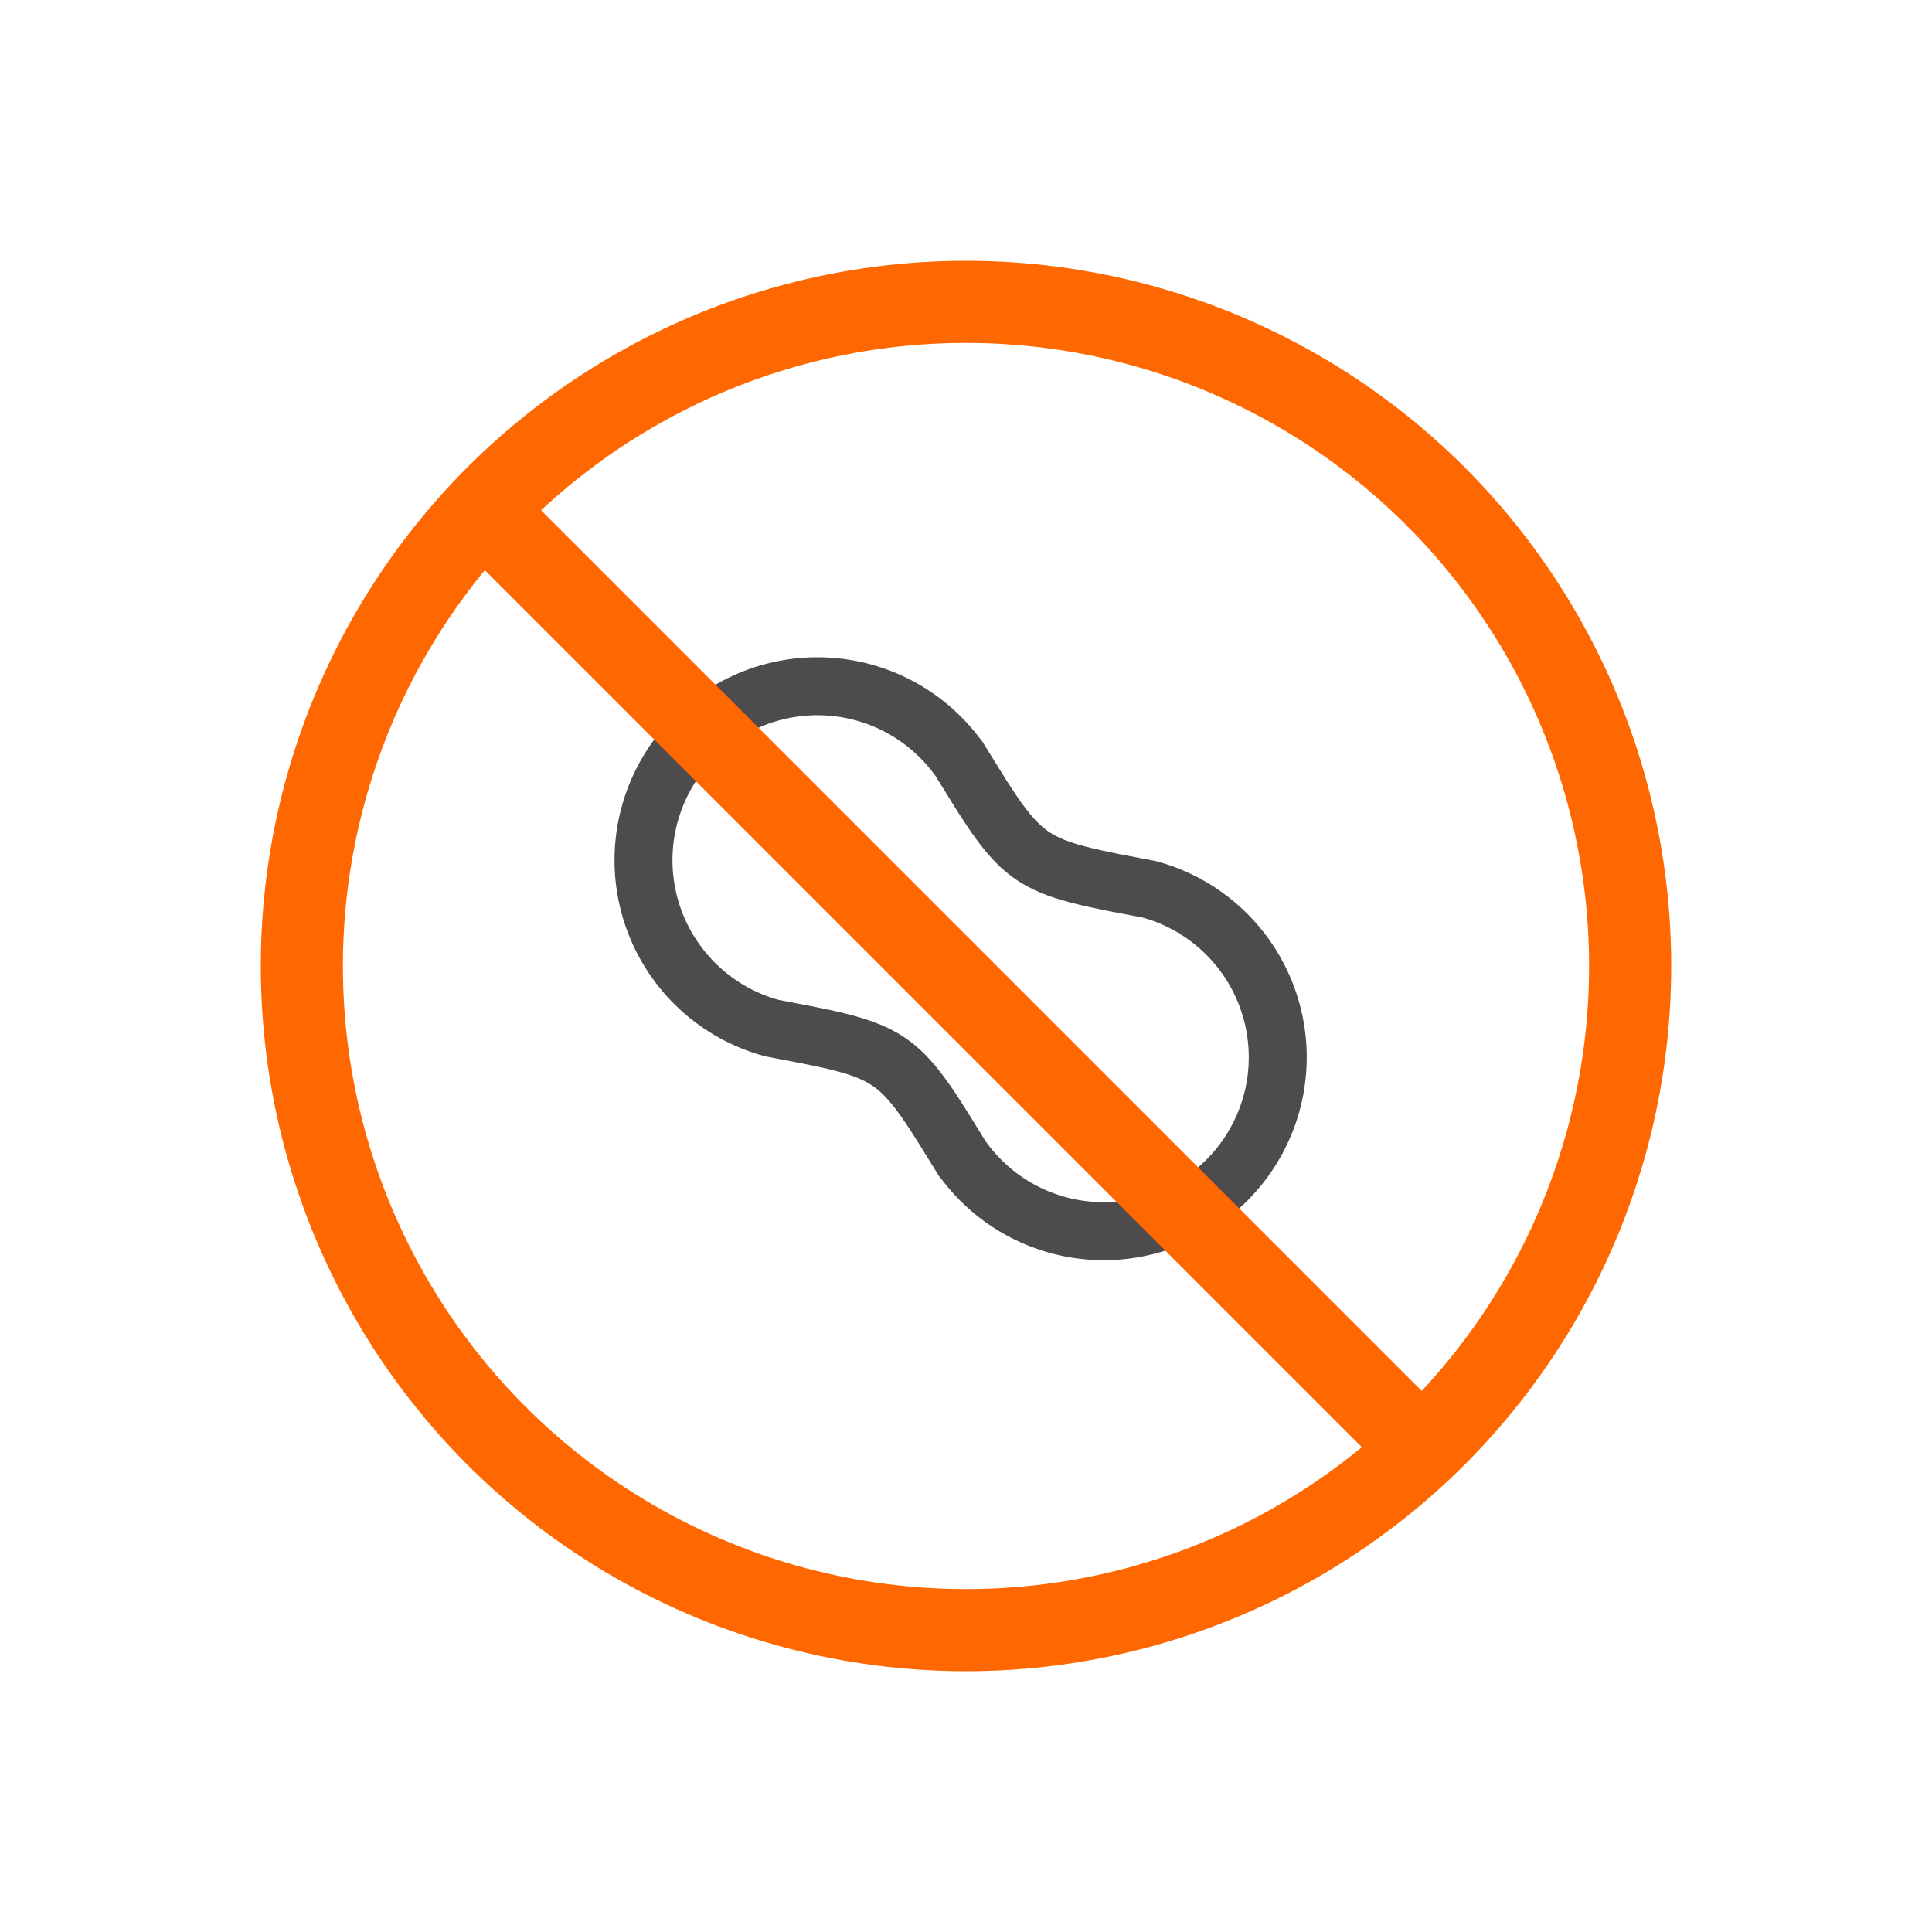 <svg class="icon icon-accordion" width="50" height="50" viewBox="0 0 50 50" fill="none" xmlns="http://www.w3.org/2000/svg">
<path d="M24.922 30.016L24.454 29.257L24.185 28.833C23.33 27.526 22.873 27.21 21.345 26.876L20.853 26.775L19.977 26.607C19.282 26.419 18.643 26.066 18.112 25.58C17.582 25.093 17.176 24.487 16.928 23.811C16.681 23.135 16.599 22.41 16.689 21.696C16.78 20.982 17.04 20.3 17.448 19.707C17.857 19.115 18.401 18.629 19.036 18.29C19.671 17.951 20.378 17.769 21.097 17.76C21.817 17.751 22.528 17.914 23.172 18.236C23.815 18.558 24.372 19.03 24.796 19.612L24.799 19.607L25.406 20.586L25.663 20.979C26.44 22.13 26.926 22.431 28.377 22.747L28.868 22.849L29.745 23.016C30.44 23.205 31.079 23.557 31.609 24.044C32.14 24.53 32.546 25.137 32.793 25.812C33.041 26.488 33.123 27.213 33.033 27.927C32.942 28.641 32.682 29.323 32.273 29.916C31.865 30.509 31.321 30.995 30.686 31.334C30.051 31.672 29.344 31.854 28.624 31.863C27.905 31.873 27.193 31.709 26.55 31.387C25.906 31.065 25.349 30.593 24.926 30.011" stroke="#4C4C4C" stroke-width="1.5" stroke-linecap="round" stroke-linejoin="round"></path>
<circle cx="25" cy="25" r="17.188" stroke="#ff6700" stroke-width="2.125"></circle>
<rect x="36.051" y="38.259" width="34.375" height="2.125" transform="rotate(-135 36.051 38.259)" fill="#ff6700"></rect>
</svg>